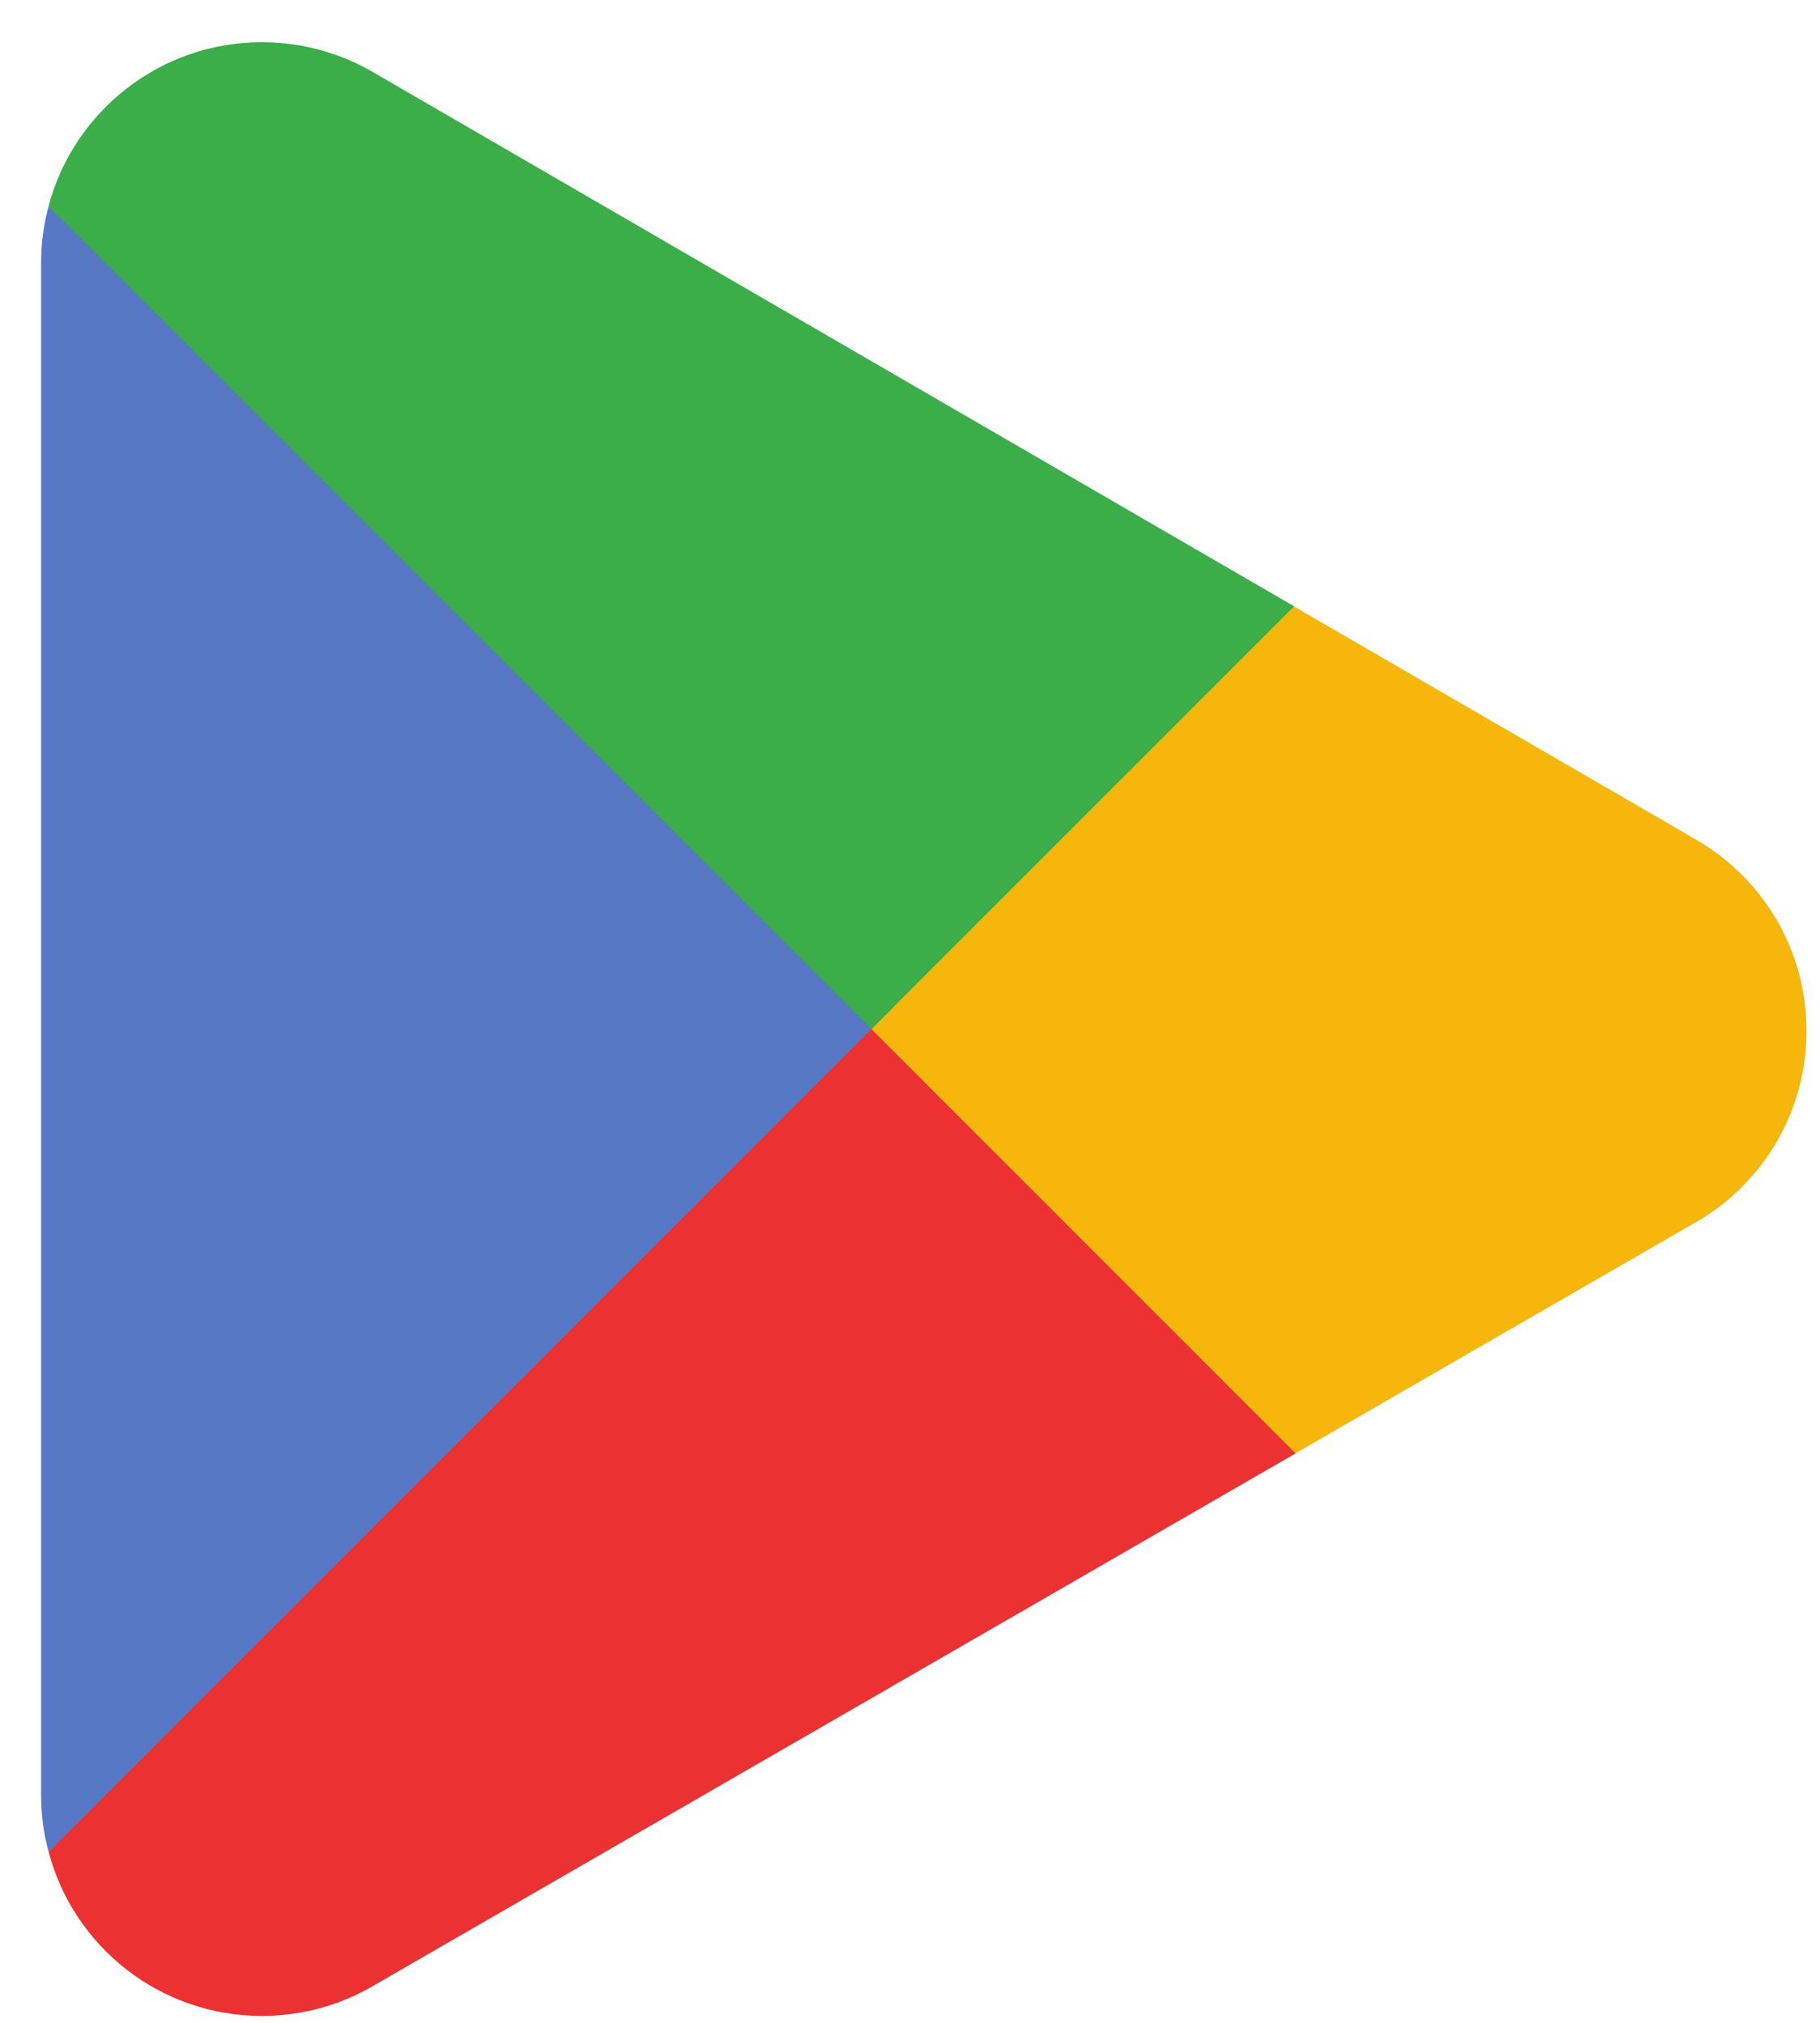 <svg width="36" height="40" viewBox="0 0 36 40" fill="none" xmlns="http://www.w3.org/2000/svg">
<path d="M17.117 19.474L0.962 36.62C0.963 36.624 0.964 36.627 0.965 36.63C1.46 38.492 3.161 39.863 5.179 39.863C5.986 39.863 6.743 39.645 7.393 39.262L7.444 39.232L25.629 28.739L17.117 19.474Z" fill="#EB3131"/>
<path d="M33.461 16.554L33.445 16.543L25.595 11.992L16.75 19.863L25.625 28.737L33.435 24.231C34.804 23.492 35.733 22.049 35.733 20.384C35.733 18.732 34.816 17.296 33.461 16.554Z" fill="#F6B60B"/>
<path d="M0.962 4.077C0.865 4.435 0.813 4.81 0.813 5.2V35.498C0.813 35.887 0.864 36.263 0.962 36.62L17.673 19.913L0.962 4.077Z" fill="#5778C5"/>
<path d="M17.236 20.349L25.598 11.989L7.434 1.459C6.774 1.063 6.003 0.835 5.179 0.835C3.16 0.835 1.458 2.208 0.962 4.072C0.961 4.074 0.961 4.075 0.961 4.077L17.236 20.349Z" fill="#3BAD49"/>
</svg>

